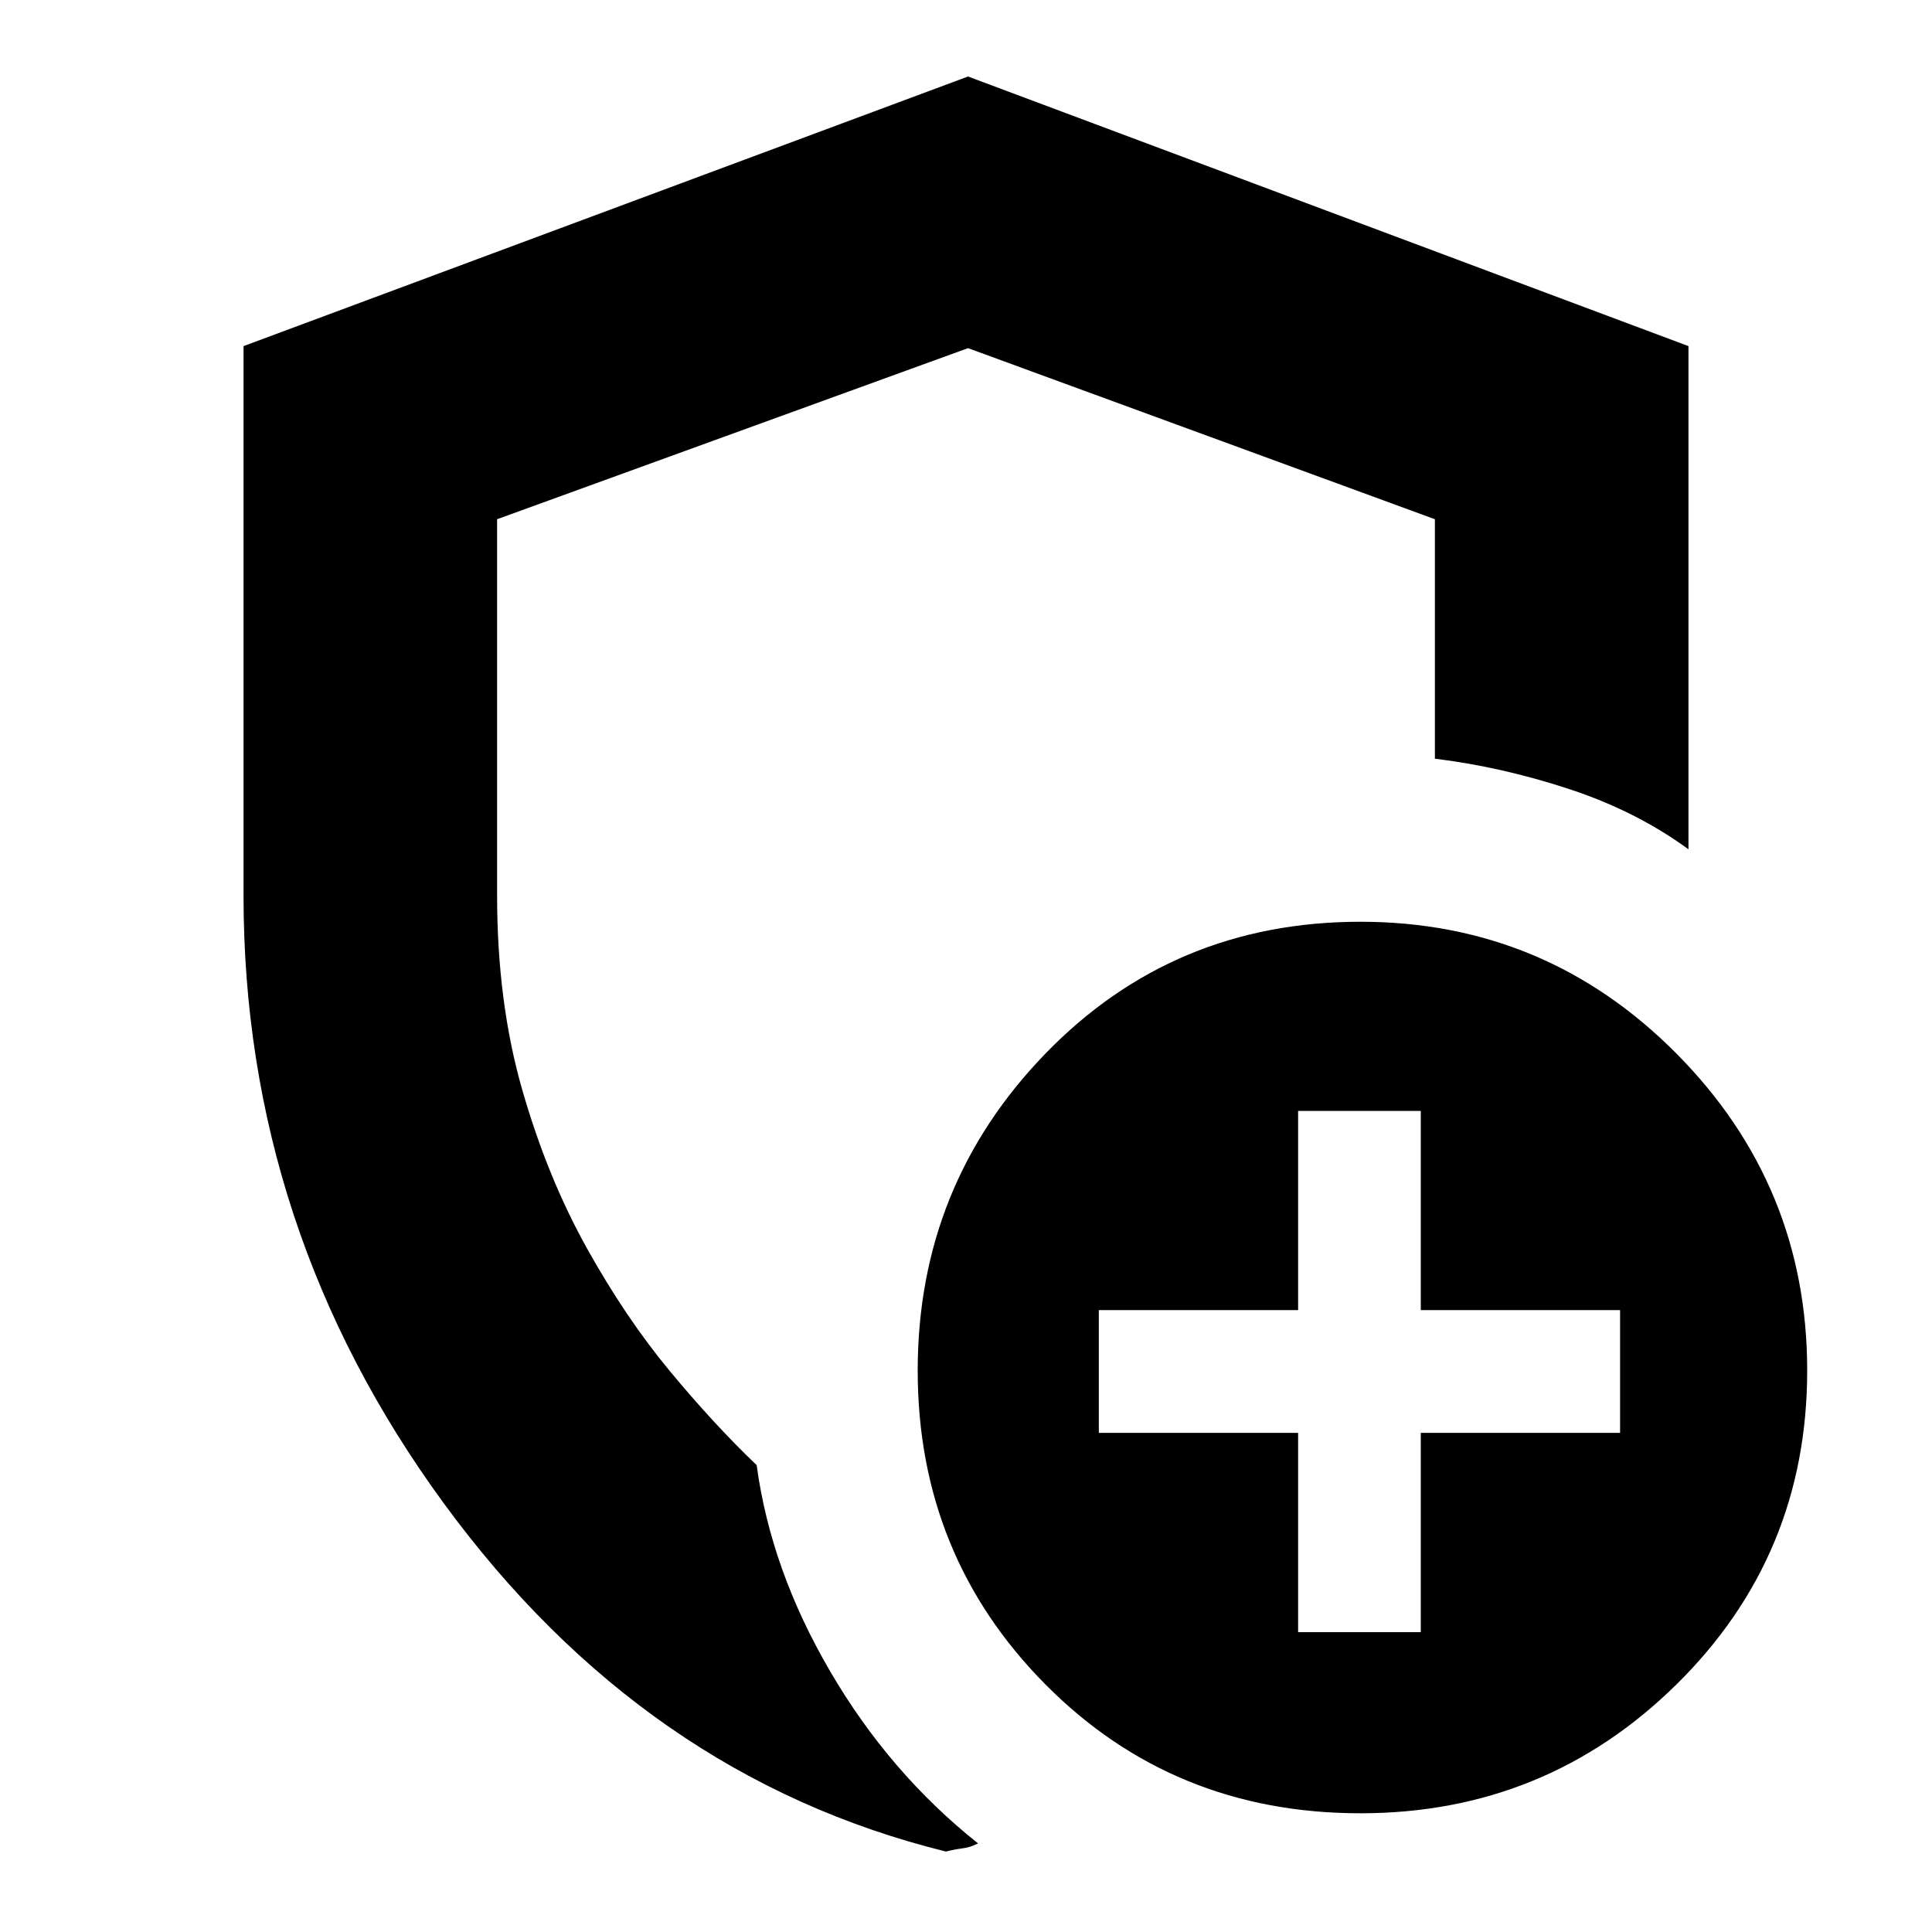 <svg xmlns="http://www.w3.org/2000/svg" height="20" width="20"><path d="M9.792 19.167q-3.125-.771-5.198-3.605-2.073-2.833-2.073-6.291V3.583l7.5-2.791 7.458 2.791v5.209q-.541-.396-1.239-.625-.698-.229-1.386-.313V5.375l-4.833-1.771-4.875 1.771v3.896q0 1.104.26 2.01.261.907.667 1.636.406.729.865 1.281.458.552.895.969.146 1.083.761 2.135.614 1.052 1.531 1.781-.083.042-.167.052-.083.011-.166.032Zm4.291-.396q-1.937 0-3.26-1.333Q9.5 16.104 9.5 14.188q0-1.917 1.323-3.282 1.323-1.364 3.26-1.364 1.917 0 3.271 1.364 1.354 1.365 1.354 3.282 0 1.916-1.354 3.25-1.354 1.333-3.271 1.333Zm-.645-1.875h1.27v-2.063h2.063v-1.271h-2.063V11.5h-1.27v2.062h-2.063v1.271h2.063ZM10 9.375Z"/></svg>
